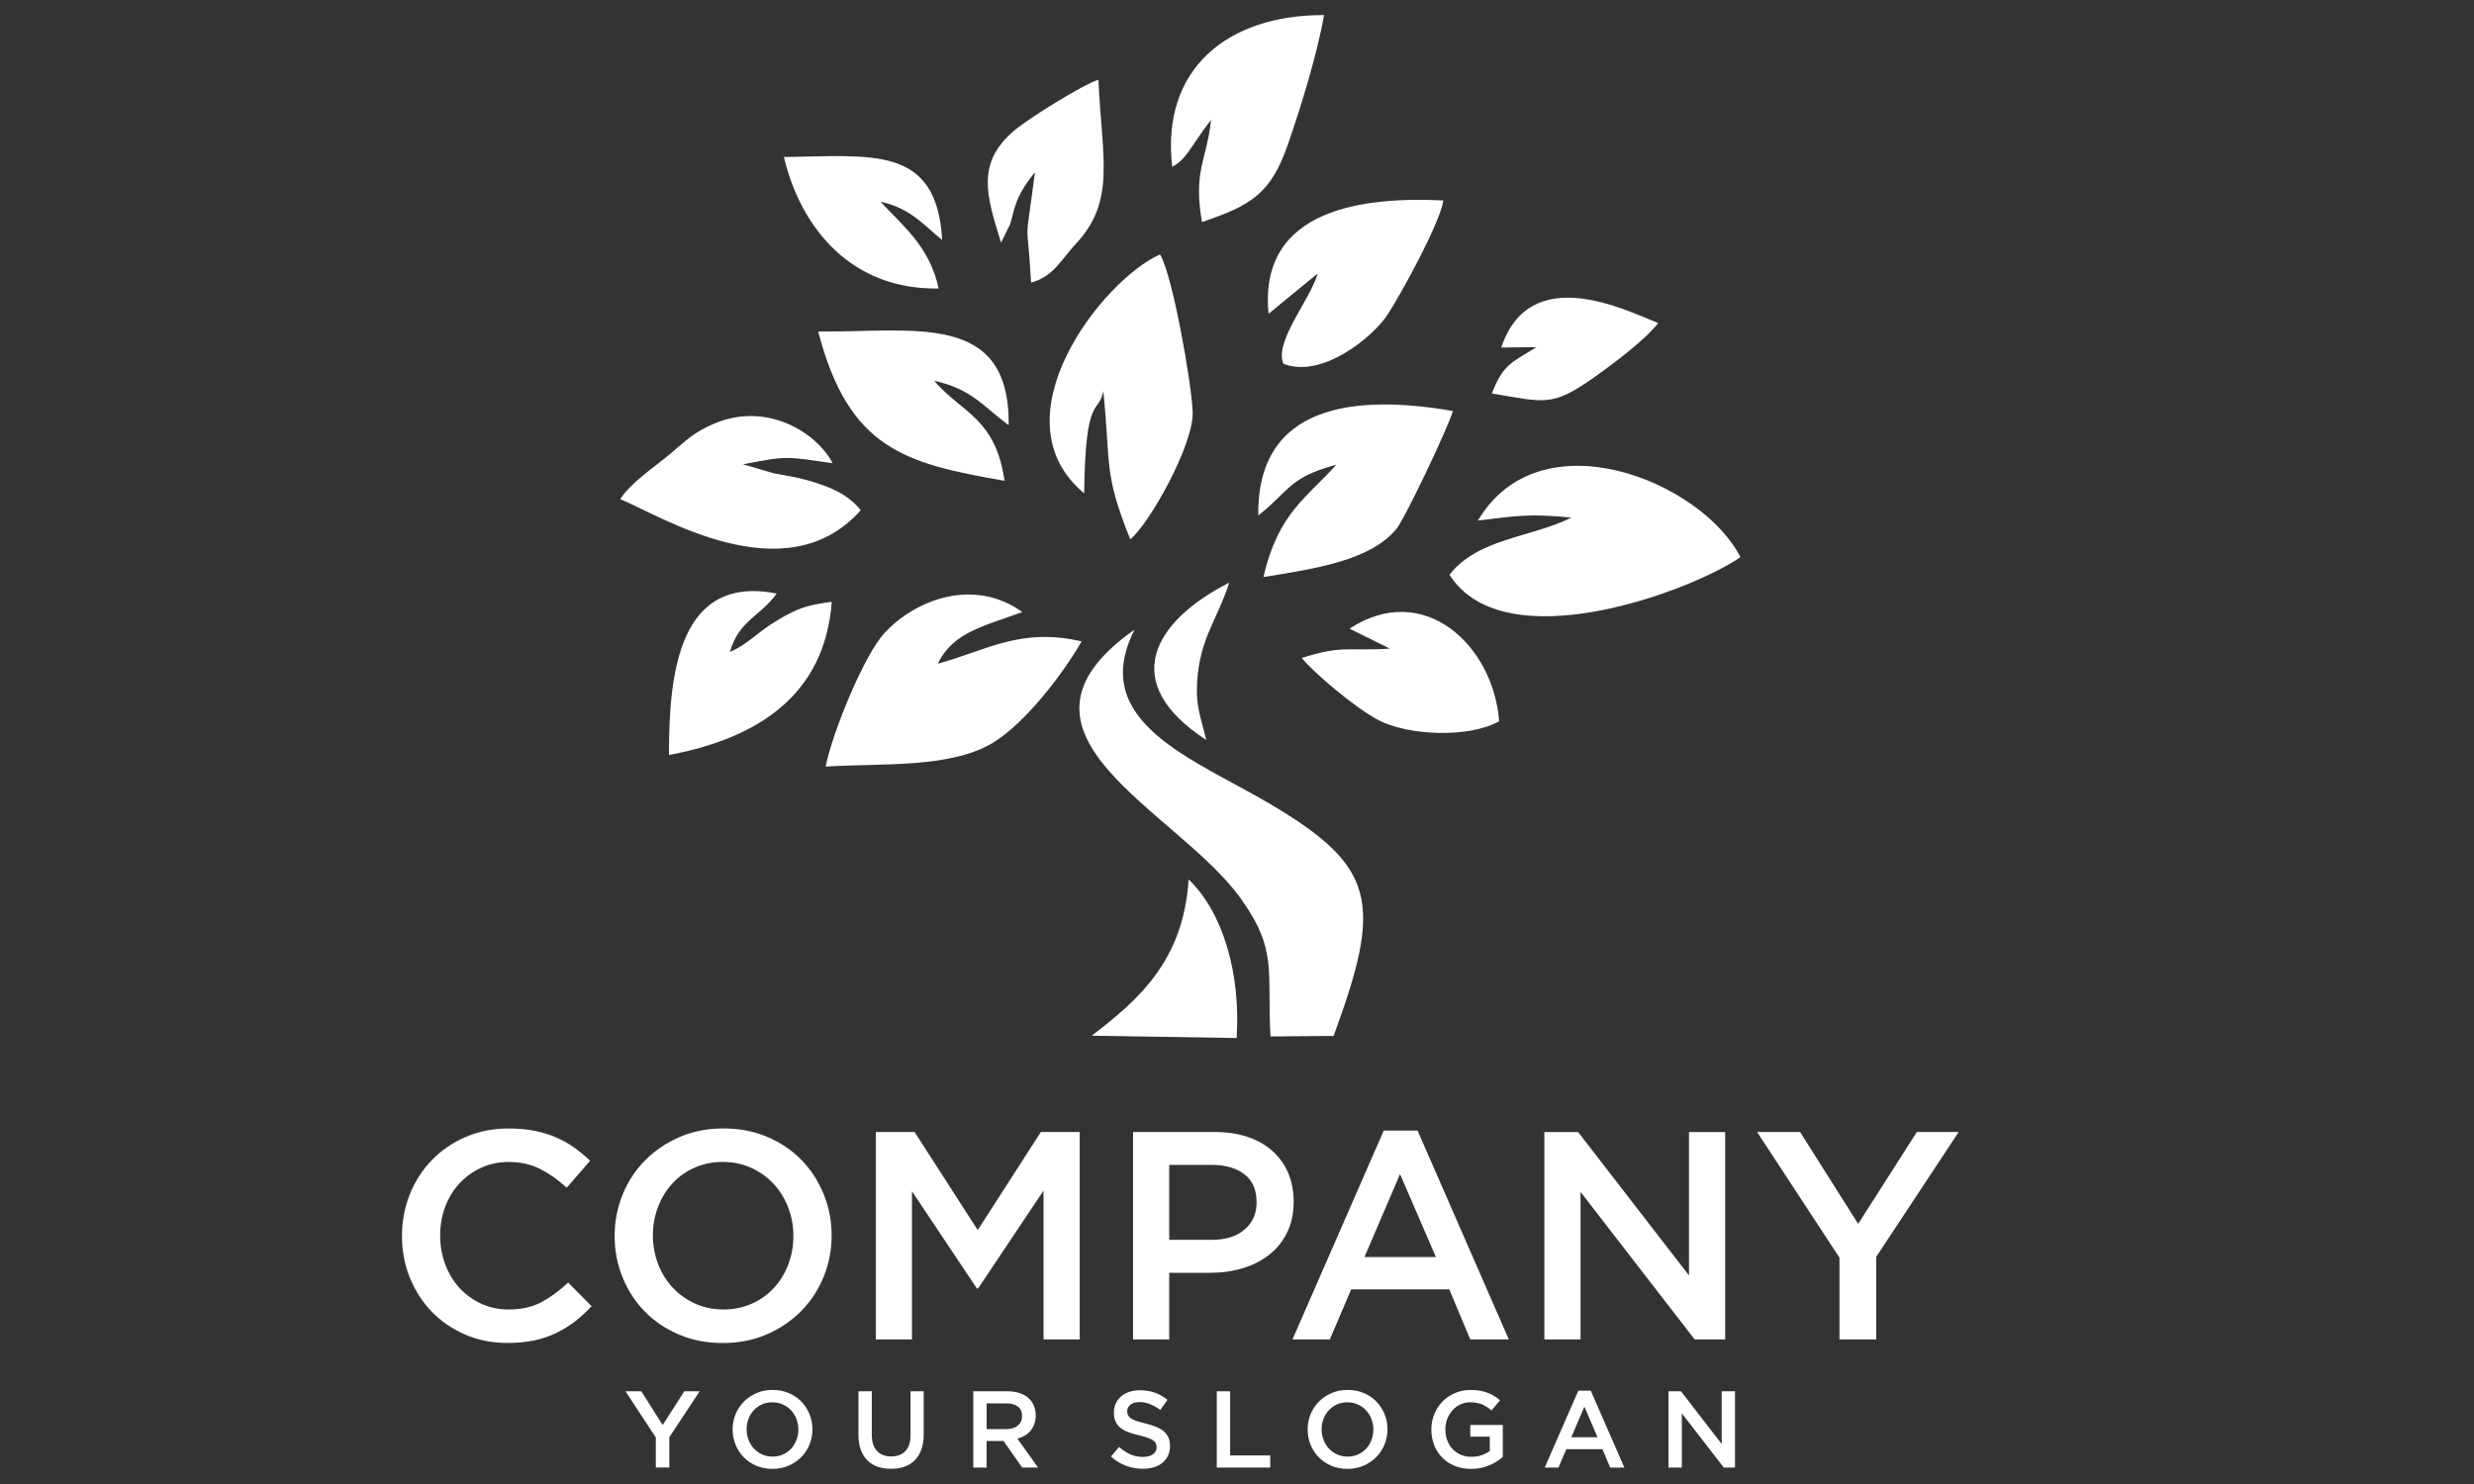 <?xml version="1.0" encoding="utf-8"?>
<!-- Generator: Adobe Illustrator 25.3.1, SVG Export Plug-In . SVG Version: 6.00 Build 0)  -->
<svg version="1.1" id="Layer_1" xmlns="http://www.w3.org/2000/svg" xmlns:xlink="http://www.w3.org/1999/xlink" x="0px" y="0px"
	 viewBox="0 0 5000 3000" style="enable-background:new 0 0 5000 3000;" xml:space="preserve">
<rect x="0" y="0" width="5000" height="3000" fill="#333333" stroke="none"/>
<style type="text/css">
	.st0{display:none;fill-rule:evenodd;clip-rule:evenodd;}
	.st1{fill-rule:evenodd;clip-rule:evenodd;fill:#FFFFFF;}
</style>
<g>
	<rect x="2500" y="-2.2" class="st0" width="2500" height="3000"/>
	<path class="st1" d="M3479.7,2919.2l-82.5-106.7h-25.1v154.3h26.9v-109.7l84.9,109.7h22.6v-154.3h-26.9V2919.2z M3228.7,2905.5
		h-53.1l26.5-61.7L3228.7,2905.5z M3215,2811.4h-25.2l-67.9,155.4h27.8l15.9-37.2h73l15.6,37.2h28.7L3215,2811.4z M3037.2,2945.4
		v-64.8h-65.7v23.6h39.4v29c-4.7,3.6-10.2,6.4-16.7,8.6c-6.4,2.1-13.3,3.2-20.6,3.2c-7.9,0-15.1-1.4-21.5-4.2
		c-6.4-2.8-11.9-6.7-16.5-11.6c-4.6-4.9-8.2-10.8-10.7-17.6c-2.5-6.7-3.8-14.1-3.8-22.1c0-7.5,1.3-14.6,3.9-21.2
		c2.6-6.6,6.1-12.4,10.6-17.4c4.5-5,9.8-9,15.9-11.8c6.1-2.9,12.7-4.3,19.7-4.3c4.9,0,9.3,0.4,13.4,1.2c4,0.8,7.7,1.9,11.1,3.3
		c3.4,1.4,6.6,3.1,9.7,5.2c3.1,2,6.1,4.3,9,6.8l17.2-20.5c-4-3.4-8.1-6.4-12.2-8.9c-4.2-2.6-8.6-4.7-13.4-6.5
		c-4.7-1.8-9.8-3.1-15.3-4.1c-5.5-1-11.6-1.4-18.4-1.4c-11.6,0-22.3,2.1-32.1,6.4c-9.8,4.3-18.2,10-25.2,17.3
		c-7,7.3-12.5,15.7-16.4,25.4s-5.8,20-5.8,30.9c0,11.3,1.9,21.8,5.7,31.5c3.8,9.7,9.2,18.1,16.2,25.2c7,7.2,15.4,12.7,25.2,16.8
		c9.9,4,20.8,6.1,32.9,6.1c6.8,0,13.2-0.6,19.4-1.9c6.2-1.2,12-3,17.3-5.2c5.4-2.2,10.4-4.7,15-7.7
		C3029.2,2951.8,3033.4,2948.7,3037.2,2945.4z M2775.6,2889.9c0,7.5-1.3,14.6-3.9,21.3c-2.6,6.7-6.1,12.5-10.7,17.4
		c-4.6,4.9-10,8.8-16.4,11.7c-6.4,2.9-13.4,4.3-21.1,4.3c-7.6,0-14.7-1.5-21.2-4.4c-6.5-3-12-6.9-16.6-11.9
		c-4.6-5-8.2-10.8-10.8-17.5c-2.6-6.7-3.9-13.8-3.9-21.3s1.3-14.6,3.9-21.3c2.6-6.7,6.1-12.5,10.7-17.4c4.6-4.9,10-8.8,16.4-11.7
		c6.4-2.9,13.4-4.3,21.1-4.3c7.6,0,14.7,1.5,21.1,4.4c6.5,3,12,6.9,16.7,11.9c4.6,5,8.2,10.8,10.8,17.5
		C2774.3,2875.3,2775.6,2882.4,2775.6,2889.9z M2804.1,2889.4c0-10.9-2-21.2-6-30.8c-4-9.7-9.5-18.2-16.5-25.4
		c-7.1-7.2-15.5-12.9-25.3-17.1c-9.8-4.2-20.7-6.3-32.6-6.3c-11.9,0-22.8,2.1-32.6,6.4c-9.8,4.3-18.4,10-25.6,17.3
		c-7.2,7.3-12.8,15.7-16.8,25.4s-5.9,20-5.9,30.9c0,10.9,2,21.2,5.9,30.8c4,9.7,9.5,18.2,16.5,25.4c7.1,7.2,15.5,12.9,25.3,17.1
		c9.9,4.2,20.7,6.3,32.7,6.3c11.9,0,22.7-2.1,32.6-6.4c9.9-4.3,18.4-10,25.6-17.3c7.2-7.3,12.8-15.8,16.7-25.5
		C2802.1,2910.6,2804.1,2900.3,2804.1,2889.4z M2459.2,2966.8h108v-24.5h-81.1v-129.8h-26.9V2966.8z M2278,2852.9
		c0-5.1,2.2-9.5,6.6-13.1c4.4-3.6,10.6-5.4,18.5-5.4c7.1,0,14,1.4,21,4.1c6.9,2.7,13.9,6.6,20.9,11.8l14.6-20.5
		c-7.9-6.3-16.4-11.1-25.5-14.4c-9.1-3.3-19.2-4.9-30.5-4.9c-7.7,0-14.7,1.1-21.1,3.2c-6.5,2.1-12,5.2-16.6,9.1
		c-4.6,4-8.2,8.7-10.8,14.2c-2.6,5.5-3.9,11.6-3.9,18.4c0,7.2,1.1,13.3,3.4,18.3c2.3,5,5.6,9.3,10,12.8c4.3,3.5,9.7,6.5,16.1,8.8
		c6.4,2.3,13.7,4.5,22,6.4c7.2,1.8,13,3.5,17.5,5.1c4.5,1.6,8,3.3,10.6,5.2c2.6,1.8,4.3,3.9,5.3,6.1c1,2.2,1.5,4.7,1.5,7.5
		c0,6-2.5,10.8-7.4,14.3c-4.9,3.5-11.6,5.3-19.9,5.3c-9.7,0-18.4-1.7-26-5.2c-7.6-3.5-15.2-8.4-22.7-14.9l-16.3,19.4
		c9.2,8.4,19.3,14.6,30.2,18.6c10.9,4,22.3,6.1,34.2,6.1c8.1,0,15.5-1,22.3-3.1c6.7-2,12.5-5.1,17.3-9c4.8-4,8.6-8.8,11.3-14.5
		c2.7-5.7,4-12.2,4-19.6c0-6.5-1.1-12.1-3.2-16.9c-2.1-4.8-5.3-9-9.4-12.6c-4.1-3.6-9.3-6.6-15.6-9.1c-6.2-2.5-13.4-4.8-21.5-6.8
		c-7.4-1.8-13.4-3.5-18.2-5.1c-4.8-1.6-8.5-3.4-11.3-5.3c-2.7-1.9-4.6-4-5.6-6.2C2278.6,2858.6,2278,2855.9,2278,2852.9z
		 M2065.6,2862.9c0,8-2.9,14.3-8.6,19c-5.7,4.7-13.5,7.1-23.2,7.1H1994v-52h39.6c10.1,0,18.1,2.2,23.6,6.5
		C2062.9,2847.9,2065.6,2854.3,2065.6,2862.9z M2098,2966.8l-41.7-58.4c5.4-1.5,10.4-3.6,14.9-6.3c4.5-2.7,8.4-6,11.6-9.9
		c3.2-3.9,5.8-8.4,7.6-13.5c1.9-5.1,2.8-10.8,2.8-17.3c0-7.5-1.3-14.3-4-20.4c-2.7-6.1-6.4-11.2-11.4-15.4
		c-4.9-4.2-10.9-7.4-18.1-9.7c-7.1-2.3-15.1-3.4-23.9-3.4h-68.8v154.3h26.9V2913h34.1l38,53.8H2098z M1867.1,2812.5h-26.9v88.8
		c0,14.2-3.5,25-10.4,32.2c-7,7.2-16.5,10.8-28.6,10.8c-12.3,0-21.8-3.7-28.8-11.2c-7-7.5-10.5-18.5-10.5-32.8v-87.7h-26.9v88.8
		c0,11.2,1.5,21,4.6,29.4c3.1,8.5,7.5,15.5,13.2,21.3c5.7,5.7,12.6,10,20.7,12.9c8.1,2.9,17.1,4.3,27.1,4.3
		c10.1,0,19.3-1.4,27.4-4.3c8.1-2.9,15.1-7.2,20.8-13c5.7-5.8,10.2-13,13.3-21.7c3.1-8.7,4.7-18.8,4.7-30.2V2812.5z M1613.5,2889.9
		c0,7.5-1.3,14.6-3.9,21.3c-2.6,6.7-6.1,12.5-10.7,17.4c-4.6,4.9-10,8.8-16.4,11.7c-6.4,2.9-13.4,4.3-21.1,4.3
		c-7.6,0-14.7-1.5-21.1-4.4c-6.5-3-12-6.9-16.7-11.9c-4.6-5-8.2-10.8-10.8-17.5c-2.5-6.7-3.9-13.8-3.9-21.3s1.3-14.6,3.9-21.3
		c2.6-6.7,6.1-12.5,10.7-17.4c4.6-4.9,10-8.8,16.4-11.7c6.4-2.9,13.4-4.3,21.1-4.3c7.6,0,14.7,1.5,21.2,4.4c6.5,3,12,6.9,16.6,11.9
		c4.6,5,8.2,10.8,10.8,17.5C1612.2,2875.3,1613.5,2882.4,1613.5,2889.9z M1641.9,2889.4c0-10.9-2-21.2-6-30.8
		c-4-9.7-9.5-18.2-16.5-25.4c-7.1-7.2-15.5-12.9-25.3-17.1c-9.9-4.2-20.7-6.3-32.6-6.3c-11.9,0-22.8,2.1-32.6,6.4
		c-9.8,4.3-18.4,10-25.5,17.3c-7.2,7.3-12.8,15.7-16.8,25.4c-4,9.7-6,20-6,30.9c0,10.9,2,21.2,6,30.8c4,9.7,9.5,18.2,16.5,25.4
		c7.1,7.2,15.5,12.9,25.4,17.1c9.8,4.2,20.7,6.3,32.6,6.3c11.9,0,22.8-2.1,32.6-6.4c9.8-4.3,18.4-10,25.6-17.3
		c7.2-7.3,12.8-15.8,16.8-25.5C1639.9,2910.6,1641.9,2900.3,1641.9,2889.4z M1352.8,2905.3l61.3-92.8H1383l-43.7,68.3l-43.2-68.3
		h-32l61.3,93.4v60.8h27.3V2905.3z"/>
	<path class="st1" d="M3792,2540.6l166.5-252.2H3874l-118.6,185.7l-117.4-185.7h-86.9l166.5,254v165.3h74.3V2540.6z M3413.5,2578.4
		l-224.1-289.9h-68.2v419.3h73.1v-298.3l230.7,298.3h61.6v-419.3h-73.1V2578.4z M2902,2541.2h-144.4l71.9-167.7L2902,2541.2z
		 M2864.9,2285.5h-68.3l-184.5,422.3h75.5l43.1-101.2h198.3l42.5,101.2h77.9L2864.9,2285.5z M2539.6,2430.7c0,22.8-8.1,41.2-24.4,55
		c-16.2,13.9-38.3,20.7-66.4,20.7H2363v-151.5h85.9c27.6,0,49.7,6.3,66.1,19C2531.5,2386.5,2539.6,2405.5,2539.6,2430.7z
		 M2614.5,2429.2c0-21.6-3.7-41-11.1-58.1c-7.4-17.2-18-31.9-31.7-44.3c-13.8-12.4-30.6-21.9-50.3-28.5c-19.8-6.6-41.8-9.9-66.2-9.9
		h-165.3v419.3h73.1V2573h83.4c23.3,0,45-3.1,65.5-9.3c20.4-6.2,38.2-15.3,53.4-27.3c15.2-12,27.2-26.9,36-44.9
		C2610.1,2473.5,2614.5,2452.8,2614.5,2429.2z M2109,2407v300.7h73.1v-419.3h-78.5L1976,2486.7l-127.6-198.3H1770v419.3h73.1v-299.5
		l131.2,196.5h2.4L2109,2407z M1603.5,2498.7c0,20.4-3.5,39.6-10.5,57.8c-7,18.2-16.7,34-29.1,47.3c-12.3,13.4-27.2,24-44.6,31.7
		c-17.3,7.8-36.4,11.7-57.2,11.7c-20.7,0-39.9-4-57.5-12c-17.5-8-32.6-18.8-45.2-32.4c-12.6-13.6-22.4-29.4-29.4-47.6
		c-7-18.2-10.5-37.4-10.5-57.8c0-20.4,3.5-39.6,10.5-57.8c7-18.2,16.7-33.9,29-47.3c12.4-13.4,27.3-24,44.6-31.7
		c17.4-7.8,36.4-11.7,57.2-11.7c20.8,0,39.9,4,57.5,12c17.6,8,32.7,18.8,45.2,32.4c12.6,13.6,22.4,29.5,29.4,47.6
		C1600,2459.1,1603.5,2478.3,1603.5,2498.7z M1680.7,2497.5c0-29.5-5.4-57.5-16.2-83.9c-10.8-26.3-25.8-49.3-44.9-68.9
		c-19.2-19.6-42.1-35-68.9-46.4c-26.8-11.4-56.3-17.1-88.7-17.1c-32.3,0-61.9,5.8-88.6,17.4c-26.7,11.6-49.9,27.3-69.5,47
		c-19.6,19.7-34.8,42.8-45.5,69.2c-10.8,26.4-16.2,54.3-16.2,83.9c0,29.6,5.4,57.5,16.2,83.9c10.8,26.4,25.7,49.3,44.9,68.9
		c19.2,19.6,42.1,35,68.9,46.4c26.7,11.4,56.3,17.1,88.6,17.1c32.4,0,61.9-5.8,88.7-17.4c26.7-11.6,49.9-27.2,69.5-47
		c19.6-19.8,34.7-42.8,45.5-69.2C1675.4,2555,1680.7,2527,1680.7,2497.5z M1195.6,2640.6l-47.3-47.9c-18,16.8-36.1,30.1-54.5,39.9
		c-18.4,9.8-40.3,14.6-65.9,14.6c-20,0-38.4-3.9-55.4-11.7c-17-7.8-31.6-18.5-44-32c-12.4-13.6-22-29.5-28.7-47.6
		c-6.8-18.2-10.2-37.6-10.2-58.4s3.4-40.1,10.2-58.1c6.8-18,16.3-33.7,28.7-47c12.4-13.4,27.1-24,44-31.7
		c17-7.8,35.4-11.7,55.4-11.7c23.9,0,45.3,4.8,64.1,14.3c18.8,9.6,36.6,22.2,53.3,37.8l47.3-54.5c-10-9.6-20.5-18.4-31.7-26.4
		c-11.2-8-23.3-14.9-36.5-20.6c-13.2-5.8-27.6-10.3-43.4-13.5c-15.8-3.2-33.3-4.8-52.4-4.8c-31.9,0-61.1,5.7-87.4,17.1
		c-26.4,11.4-49.1,26.9-68.3,46.7c-19.2,19.8-34.1,42.8-44.6,69.2c-10.6,26.4-15.9,54.5-15.9,84.4c0,30.4,5.4,58.7,16.2,85
		c10.8,26.4,25.7,49.2,44.6,68.6c19,19.4,41.4,34.7,67.4,45.8c26,11.2,54.3,16.8,85.1,16.8c19.6,0,37.4-1.7,53.6-5.1
		c16.2-3.4,31-8.4,44.6-15c13.6-6.6,26.3-14.4,38-23.3C1173.5,2662.5,1184.8,2652.2,1195.6,2640.6z"/>
	<path class="st1" d="M2987,1052.3c80.5-9.6,102.4-14.3,188.9-6c-82.4,41.1-187.7,41.2-246.5,115.5c111.2,175.5,490.7,32.2,588-35.5
		C3439.7,973,3112.9,839.3,2987,1052.3 M1668.5,1549.8c114.8-7.4,253.6,4,339.6-49.1c63.4-39.1,138.5-135.7,177.9-204.1
		c-124.7-28.8-192.8,18.8-290.8,45.1c30.7-62.8,89-74.6,171-104.4c-98.1-70.5-216.4-25.1-278.8,42.6
		C1746.7,1323.9,1683.4,1477.6,1668.5,1549.8z M2191.1,997.2c2.5-204.7,29.3-157.7,38.7-206.6c15.5,152.7,0.2,164.1,54.4,299.6
		c37.3-29.3,128.7-190.9,126.2-257.6c-2.1-58.2-41-278.3-66-318.2C2228.5,565.5,2008.8,845.7,2191.1,997.2z M2543,1042
		c62.5-48.6,61-76.9,157.6-102.4c-58.9,66.2-117.9,97.7-147,226.9c105.3-16.9,214.9-33.3,268-96.5
		c17.9-21.3,105.2-206.1,114.8-239.1C2738.4,796.5,2540.2,816.9,2543,1042z M1253.4,1009c76.3,30.5,333.1,195.3,486.2,22.4
		c-27.2-33.5-62.1-47.1-105.4-59.9c-21-6.2-44.4-10.1-69.6-14.5l-62.9-18.4c92.1-18.2,88.9-15.1,180.9-2.3
		c-30.6-59.9-130.2-124.8-237.2-80.8c-46.3,19-61.7,38.4-97.8,67.7C1314.3,950.3,1274.9,976.5,1253.4,1009z M2369.1,337.4
		c30.9-17.4,35.8-39.9,78.5-95.2c-9,83-36.4,102.3-18.4,206.7c100.2-33.8,138.9-57.9,173-155.1c25.8-73.7,60-184.3,73.7-263.3
		C2482.6,29.8,2345.7,138,2369.1,337.4z M2030.1,971.9c-17.2-122.9-83.6-137.9-135.3-194.5c-1.5-1.7-4.3-4.9-6.2-7.6
		c76.6,17.3,98.5,52.1,150,89.7c2.4-231.3-191.9-187.2-385.1-189.4C1715.3,906.7,1827.4,936.9,2030.1,971.9z M2563.8,634.4
		l99.3-81.6c-14,51.5-89,138.6-69.2,182.6c78.9,30.8,181.4-55.5,209.7-98.3c27.3-41.3,107.2-187.2,113.5-231.9
		C2758.5,397.5,2542.7,420.3,2563.8,634.4z M1352,1526.3c178.8-33.7,314.9-120.2,329-309.7c-51.7,7-68.7,13-109.3,37
		c-42.6,25.2-59.3,48.5-96.5,64.3c17.9-63.6,60.8-71.2,94.5-118C1372.9,1160.9,1351.7,1359.2,1352,1526.3z M2727.4,1270.9l81.7,40.3
		c-84,5.5-95.5-7.6-178.1,18.9c23.6,29.8,108.6,101.4,154.5,125.5c59.7,31.2,181.3,37.4,244.3,2.5
		C3018.6,1305.9,2878.4,1172.1,2727.4,1270.9z M2023.2,490.4l17.8-36c5.2-14.4,5.8-25.6,13.2-45.1c10-26.5,25.2-45.6,37.4-61
		c-21.7,169.4-16.1,75.1-7.7,222.9c45.3-11.9,61.5-47.5,89.9-77.7c81.6-86.9,53.5-171.6,46.1-332.2
		c-32.7,10.1-143.1,79.7-169.5,102.1C1972.2,329.5,1993.5,395.3,2023.2,490.4z M1897,583.2c-18.4-86.9-76.3-129.9-117.3-175.3
		c60.5,12.4,89.7,49.6,124.4,77.2c-10.7-192.6-142.2-169.7-319.8-167.7C1618.6,461.9,1721.3,586.4,1897,583.2z M2206.4,2093.7
		l292.8,4.7c8.6-127.8-26.6-253.4-97-320.5C2391.8,1944.4,2297.6,2023.7,2206.4,2093.7z M3034,702.6l71.2-0.8
		c-48.6,30.8-66.9,33-90.1,93.6c104.8,17.3,120.2,27.7,201.7-29.1c38.4-26.8,107.9-78.6,134.4-113.2
		C3284.3,626.4,3092.1,529.1,3034,702.6z M2438,1495.9c-7-29.4-19.2-63.2-19.1-97.2c0.2-102.3,40.2-141.6,65.4-220.9
		C2331.9,1255.7,2258.5,1379.4,2438,1495.9z M2567.8,2095.2l127.4-1c99.2-269,86.7-341.6-127.5-468.5
		c-154-91.2-370.3-165.6-274.6-353c-300.2,211.4,85.7,364,214.5,543.7C2583.4,1922.2,2559.9,1964.4,2567.8,2095.2z"/>
</g>
</svg>
